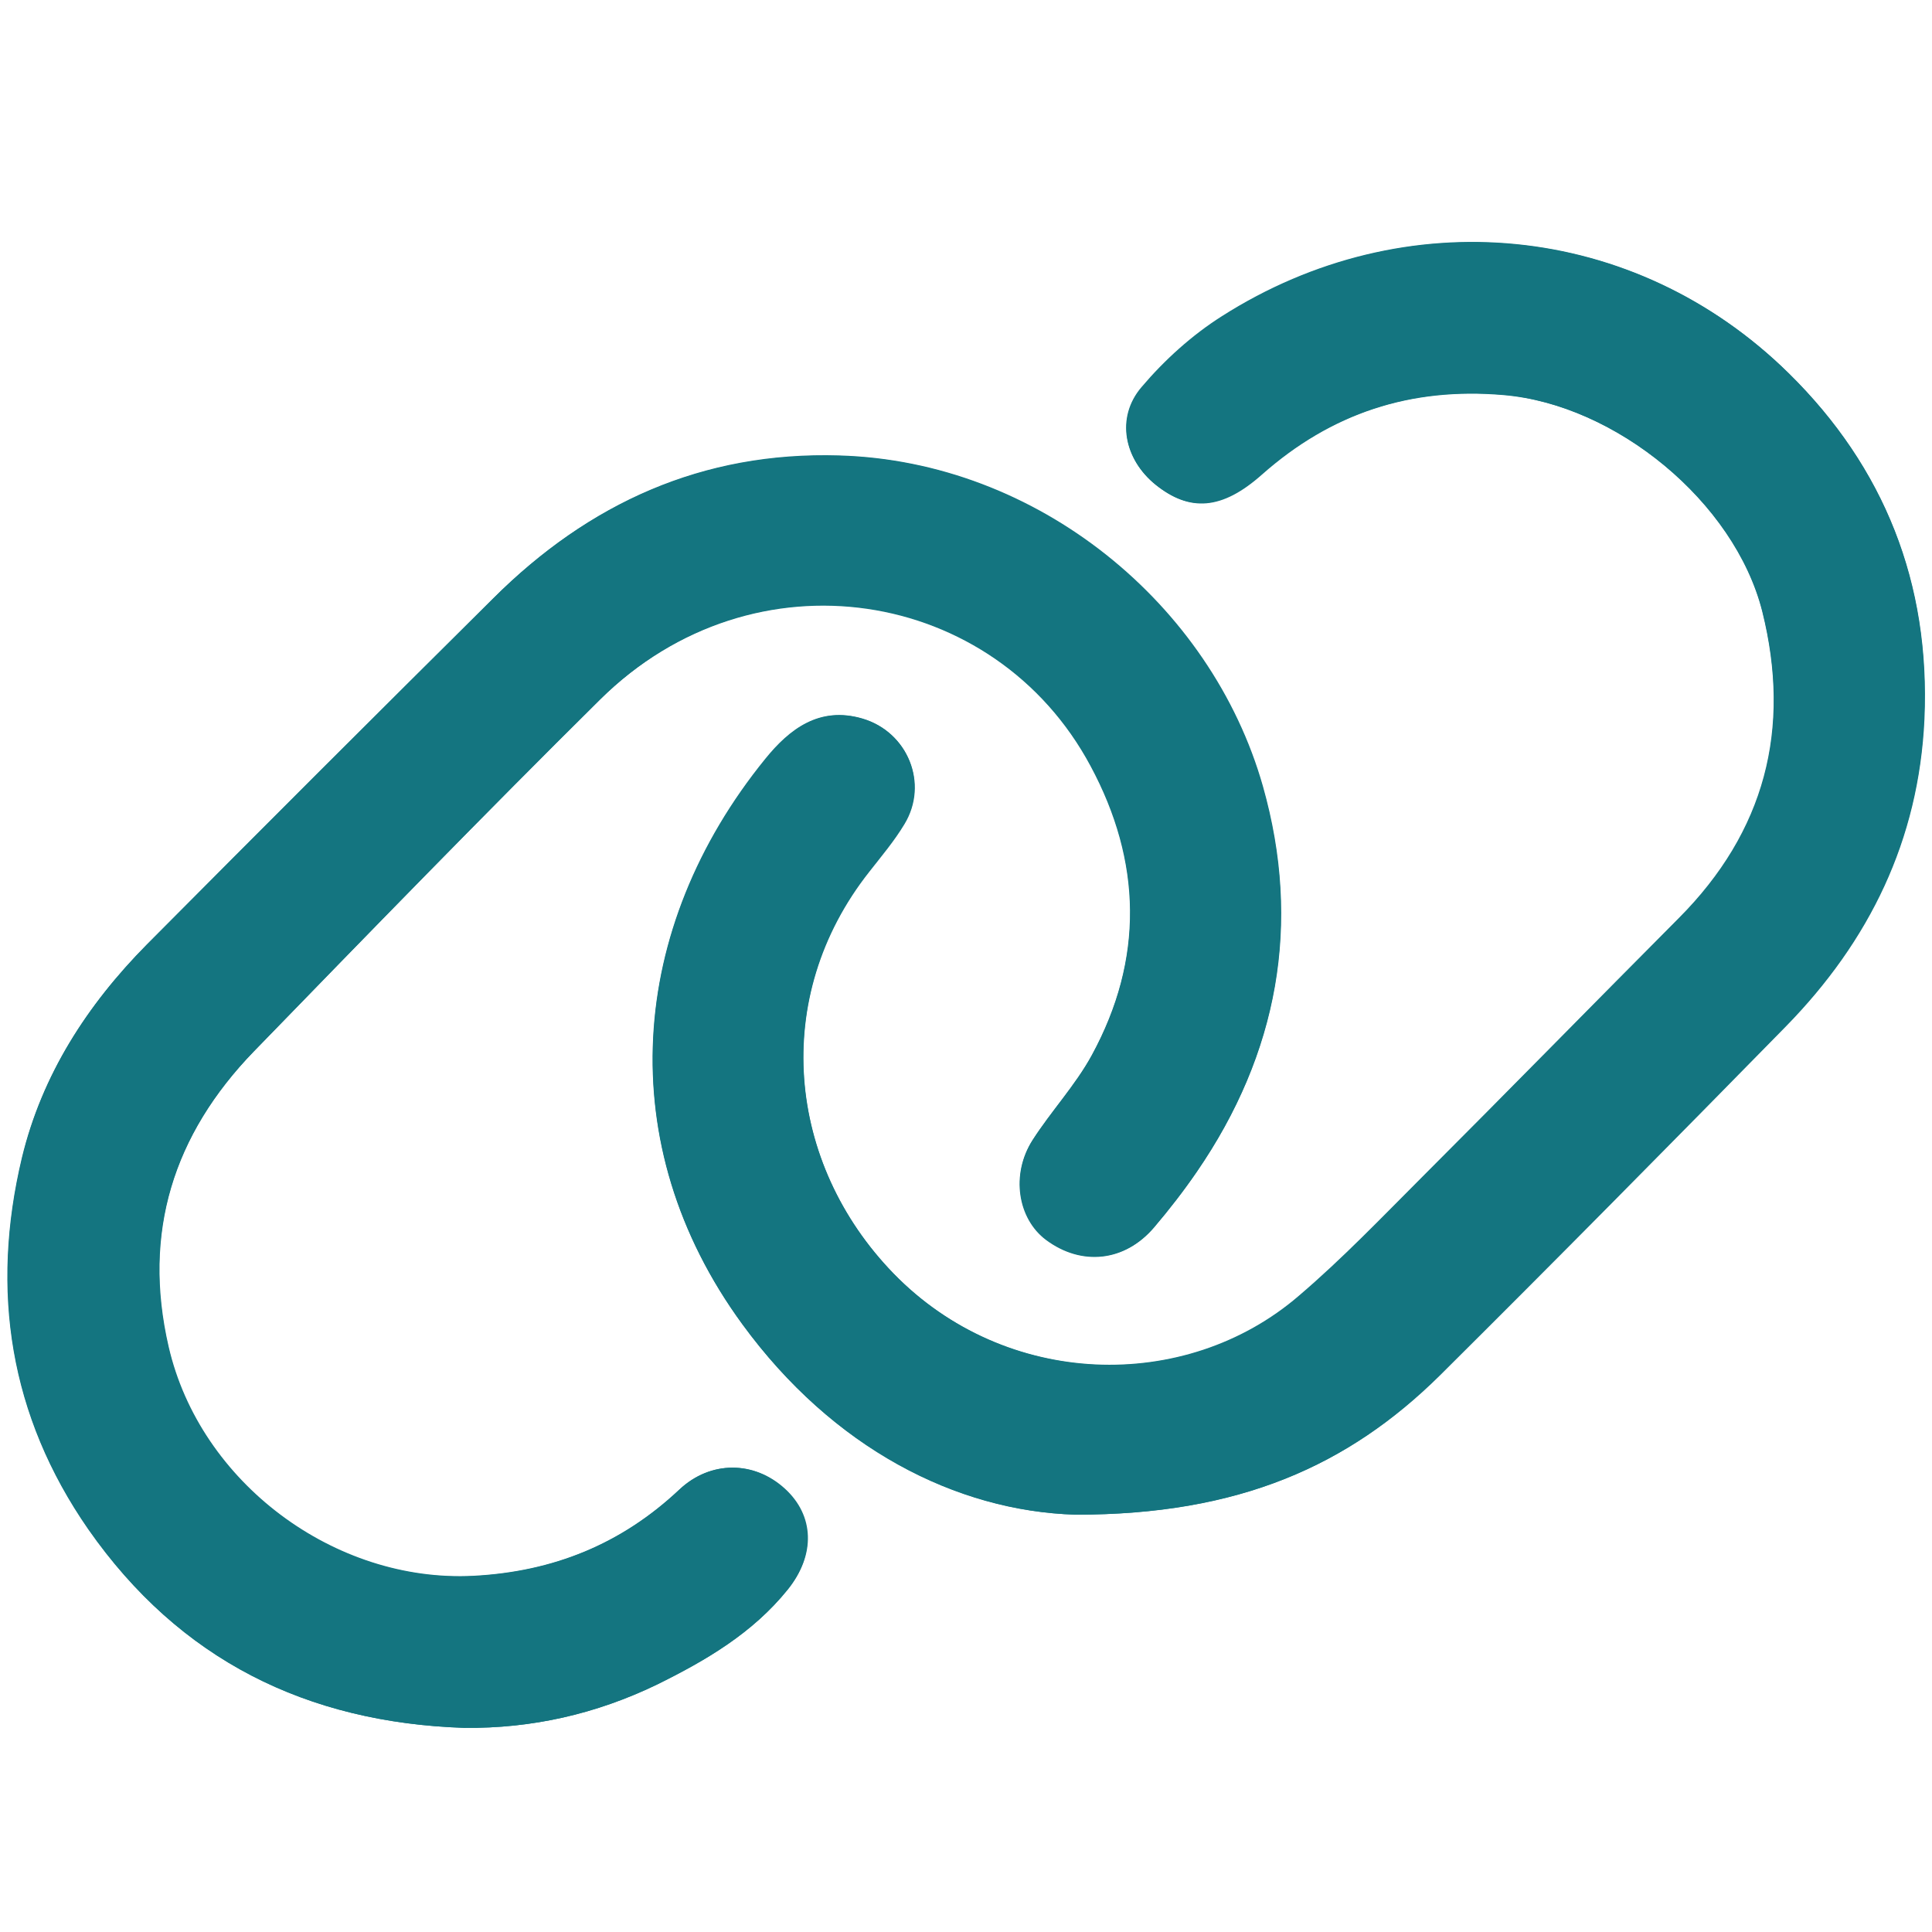 <?xml version="1.0" encoding="utf-8"?>
<!-- Generator: Adobe Illustrator 26.5.0, SVG Export Plug-In . SVG Version: 6.00 Build 0)  -->
<svg version="1.1" id="Layer_1" xmlns="http://www.w3.org/2000/svg" xmlns:xlink="http://www.w3.org/1999/xlink" x="0px" y="0px"
	 viewBox="0 0 512 512" style="enable-background:new 0 0 512 512;" xml:space="preserve">
<style type="text/css">
	.st0{fill:#147580;}
</style>
<g>
	<path class="st0" d="M285,401.4c43.4,0.1,72.4-13,96.5-37c30.7-30.7,61.3-61.5,91.7-92.5c22.1-22.6,35.2-49.2,36.7-81.4
		c1.6-36-10.6-66.7-35.9-91.6c-40.8-40.2-101.7-46-150.2-15.1c-7.9,5-15.2,11.6-21.3,18.8c-6.9,8.1-4.6,19.1,3.7,25.8
		c9,7.2,17.4,6.7,28.1-2.7c18.4-16.2,39.5-23.2,64-21.1c29.8,2.6,61.3,28.3,68.7,57.4c7.8,31.2,0.7,58.4-22.1,81.3
		c-22.7,22.8-45.2,45.8-68,68.6c-10.7,10.7-21.2,21.7-32.7,31.5c-30.1,25.9-77.8,24.6-107.5-6c-28.2-29.1-32.7-73.1-6.4-106.5
		c3.2-4.1,6.6-8.2,9.3-12.6c6.5-10.7,0.9-24.4-11.1-27.9c-11.4-3.3-19.3,2.8-25.7,10.7c-36.3,44.7-40.9,102.2-6.1,149.8
		C220.7,383.7,253.4,400.4,285,401.4z M123,457.9c18,0.2,35-3.7,51.1-11.5c13-6.4,25.4-13.7,34.7-25.2c7.4-9.2,7-19.6-0.8-26.7
		c-8.1-7.4-19.7-7.5-27.9,0.2c-15.4,14.5-33.5,21.8-54.6,22.9c-36.8,1.9-72.5-24.7-80.8-60.7c-7-30.3,1.3-56.3,22.6-78.3
		c30.4-31.3,60.8-62.6,91.8-93.3c40.8-40.4,104.6-29.7,130,17.6c13.6,25.3,14.2,51.2,0.3,76.7c-4.3,8-10.7,14.8-15.7,22.5
		c-5.8,9.1-3.9,20.8,3.6,26.4c9.4,7,20.8,5.8,28.6-3.3c4-4.7,7.8-9.6,11.3-14.7c21.5-31.3,27.8-65.7,17.5-102.1
		c-13.7-48.3-59.7-86.2-112.3-87.7c-36.2-1.1-66.3,12.6-91.6,37.8C100,189,69.4,219.6,38.9,250.3c-15.8,16-27.8,34.6-33.1,56.5
		c-8.4,35.2-3.3,68.4,17.6,98.5C47.6,439.9,81.3,456.5,123,457.9z"/>
	<path class="st0" d="M285,401.4c-31.6-0.9-64.3-17.6-88.2-50.4c-34.8-47.6-30.3-105.1,6.1-149.8c6.4-7.9,14.3-14.1,25.7-10.7
		c12,3.5,17.6,17.2,11.1,27.9c-2.7,4.5-6.1,8.5-9.3,12.6c-26.4,33.4-21.8,77.4,6.4,106.5c29.7,30.6,77.4,31.9,107.5,6
		c11.5-9.8,22-20.8,32.7-31.5c22.7-22.8,45.3-45.8,68-68.6c22.8-22.9,29.9-50.1,22.1-81.3c-7.3-29.1-38.8-54.9-68.7-57.4
		c-24.6-2.1-45.6,4.8-64,21.1c-10.6,9.4-19.1,9.9-28.1,2.7c-8.3-6.7-10.6-17.7-3.7-25.8c6.1-7.1,13.4-13.7,21.3-18.8
		C372.4,53,433.2,58.8,474.1,99c25.3,24.9,37.5,55.6,35.9,91.6c-1.5,32.1-14.6,58.8-36.7,81.4c-30.4,31-60.9,61.9-91.7,92.5
		C357.4,388.4,328.4,401.4,285,401.4z"/>
	<path class="st0" d="M123,457.9c-41.7-1.4-75.4-18-99.5-52.6C2.6,375.2-2.5,342,5.9,306.8c5.2-21.9,17.2-40.5,33.1-56.5
		c30.5-30.7,61.1-61.2,91.7-91.7c25.3-25.2,55.4-38.8,91.6-37.8c52.6,1.5,98.6,39.4,112.3,87.7c10.3,36.4,4,70.8-17.5,102.1
		c-3.5,5.1-7.3,10-11.3,14.7c-7.7,9.1-19.2,10.3-28.6,3.3c-7.5-5.6-9.4-17.3-3.6-26.4c4.9-7.7,11.3-14.5,15.7-22.5
		c13.9-25.5,13.3-51.4-0.3-76.7c-25.3-47.3-89.2-57.9-130-17.6c-31,30.7-61.4,62-91.8,93.3c-21.3,22-29.6,48-22.6,78.3
		c8.3,36,44,62.6,80.8,60.7c21.1-1.1,39.2-8.4,54.6-22.9c8.3-7.8,19.9-7.7,27.9-0.2c7.7,7.1,8.2,17.5,0.8,26.7
		c-9.2,11.5-21.7,18.8-34.7,25.2C158,454.2,141,458.1,123,457.9z"/>
</g>
</svg>
